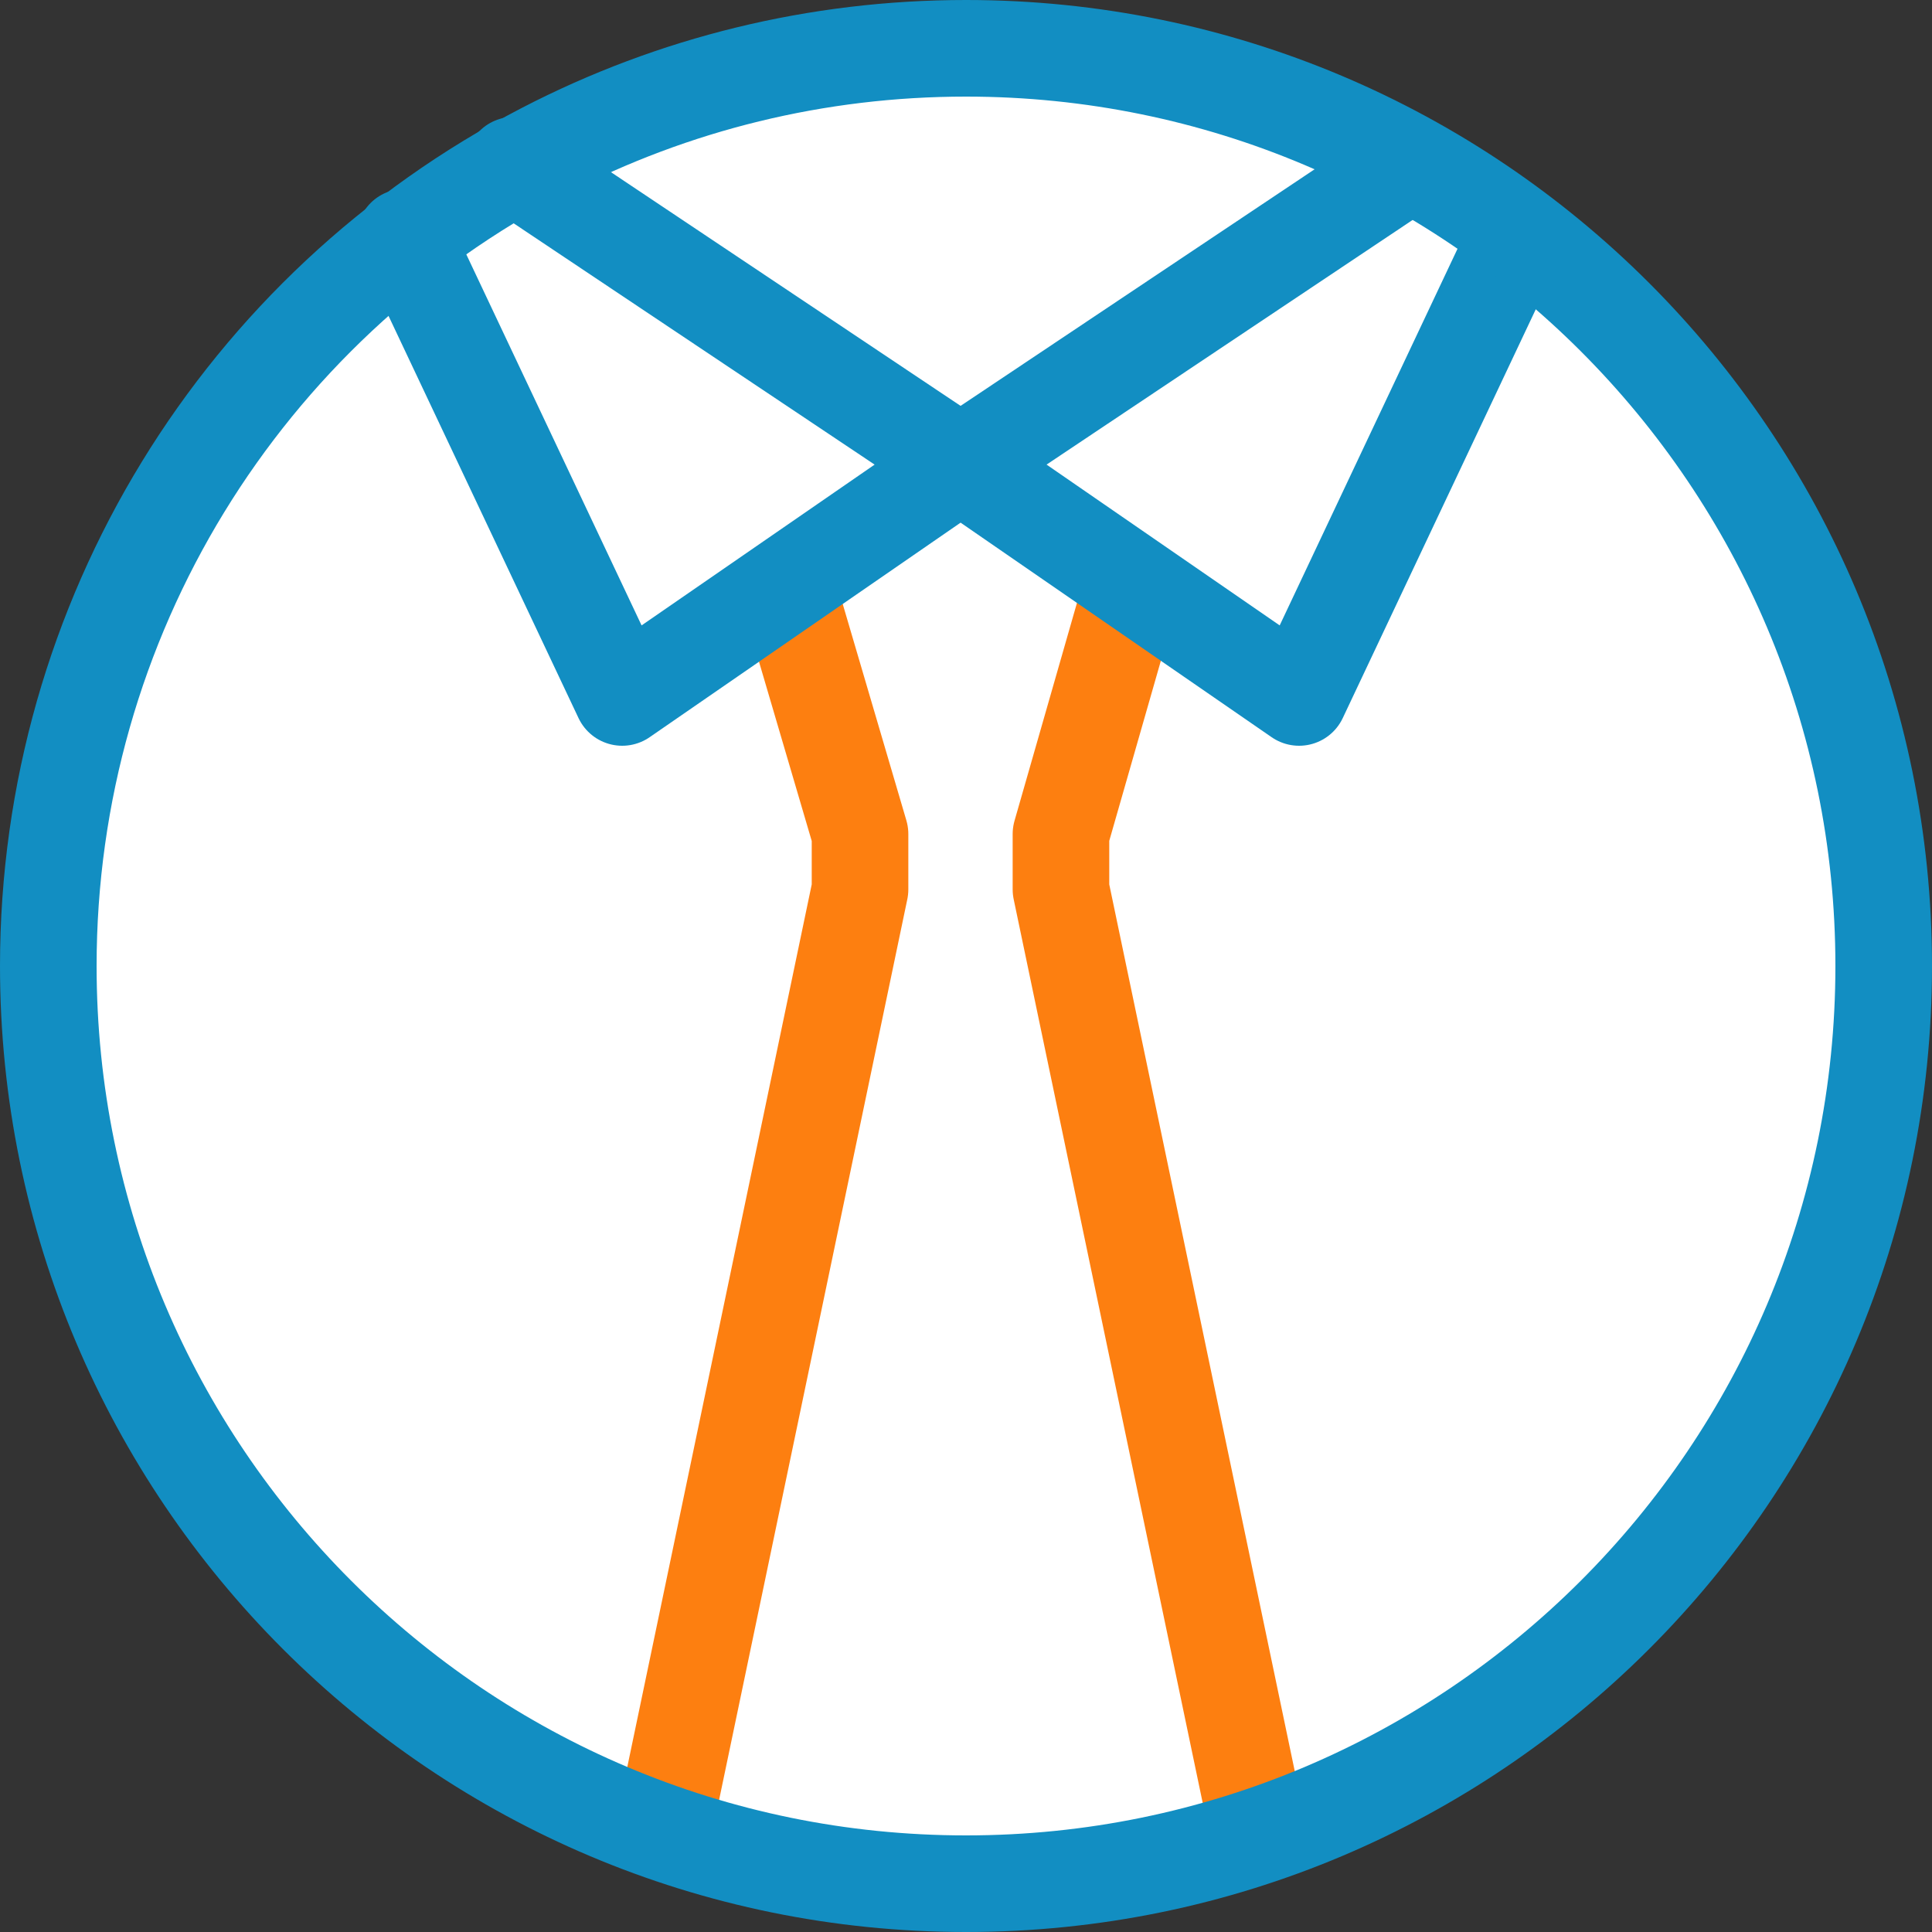 <?xml version="1.0" encoding="UTF-8"?>
<svg width="20px" height="20px" viewBox="0 0 20 20" version="1.1" xmlns="http://www.w3.org/2000/svg" xmlns:xlink="http://www.w3.org/1999/xlink">
    <rect x="0" y="0" width="20" height="20" fill="#333333" stroke="none"/>
    <!-- Generator: Sketch 46.2 (44496) - http://www.bohemiancoding.com/sketch -->
    <title>@2xDriver active</title>
    <desc>Created with Sketch.</desc>
    <defs></defs>
    <g id="Page-1" stroke="none" stroke-width="1" fill="none" fill-rule="evenodd">
        <g id="Driver-active">
            <path d="M19.388,9.944 C19.388,15.16 15.16,19.389 9.944,19.389 C4.728,19.389 0.5,15.16 0.5,9.944 C0.5,6.293 2.571,3.126 5.603,1.554 C6.903,0.881 8.379,0.5 9.944,0.5 C15.16,0.5 19.388,4.728 19.388,9.944 Z" id="Stroke-7" fill="#FFFFFF"></path>
            <polyline id="Stroke-9" stroke="#FD7F10" stroke-linejoin="round" points="8.156 6.094 8.903 8.634 8.903 9.207 6.947 18.567"></polyline>
            <polyline id="Stroke-11" stroke="#FD7F10" stroke-linejoin="round" points="11.711 6.094 10.983 8.634 10.983 9.207 12.941 18.567"></polyline>
            <polyline id="Stroke-15" stroke="#128EC2" stroke-linecap="round" stroke-linejoin="round" points="4.19 2.455 6.441 7.22 9.944 4.803 5.317 1.71"></polyline>
            <polyline id="Stroke-17" stroke="#128EC2" stroke-linecap="round" stroke-linejoin="round" points="15.698 2.455 13.448 7.22 9.944 4.803 14.572 1.71"></polyline>
            <path d="M19.5,10 C19.5,4.753 15.247,0.5 10,0.5 C8.459,0.5 6.972,0.867 5.634,1.56 C2.505,3.182 0.5,6.413 0.5,10 C0.5,15.247 4.753,19.5 10,19.5 C15.247,19.5 19.5,15.247 19.5,10 Z" id="Stroke-7" stroke="#128EC2"></path>
        </g>
    </g>
</svg>